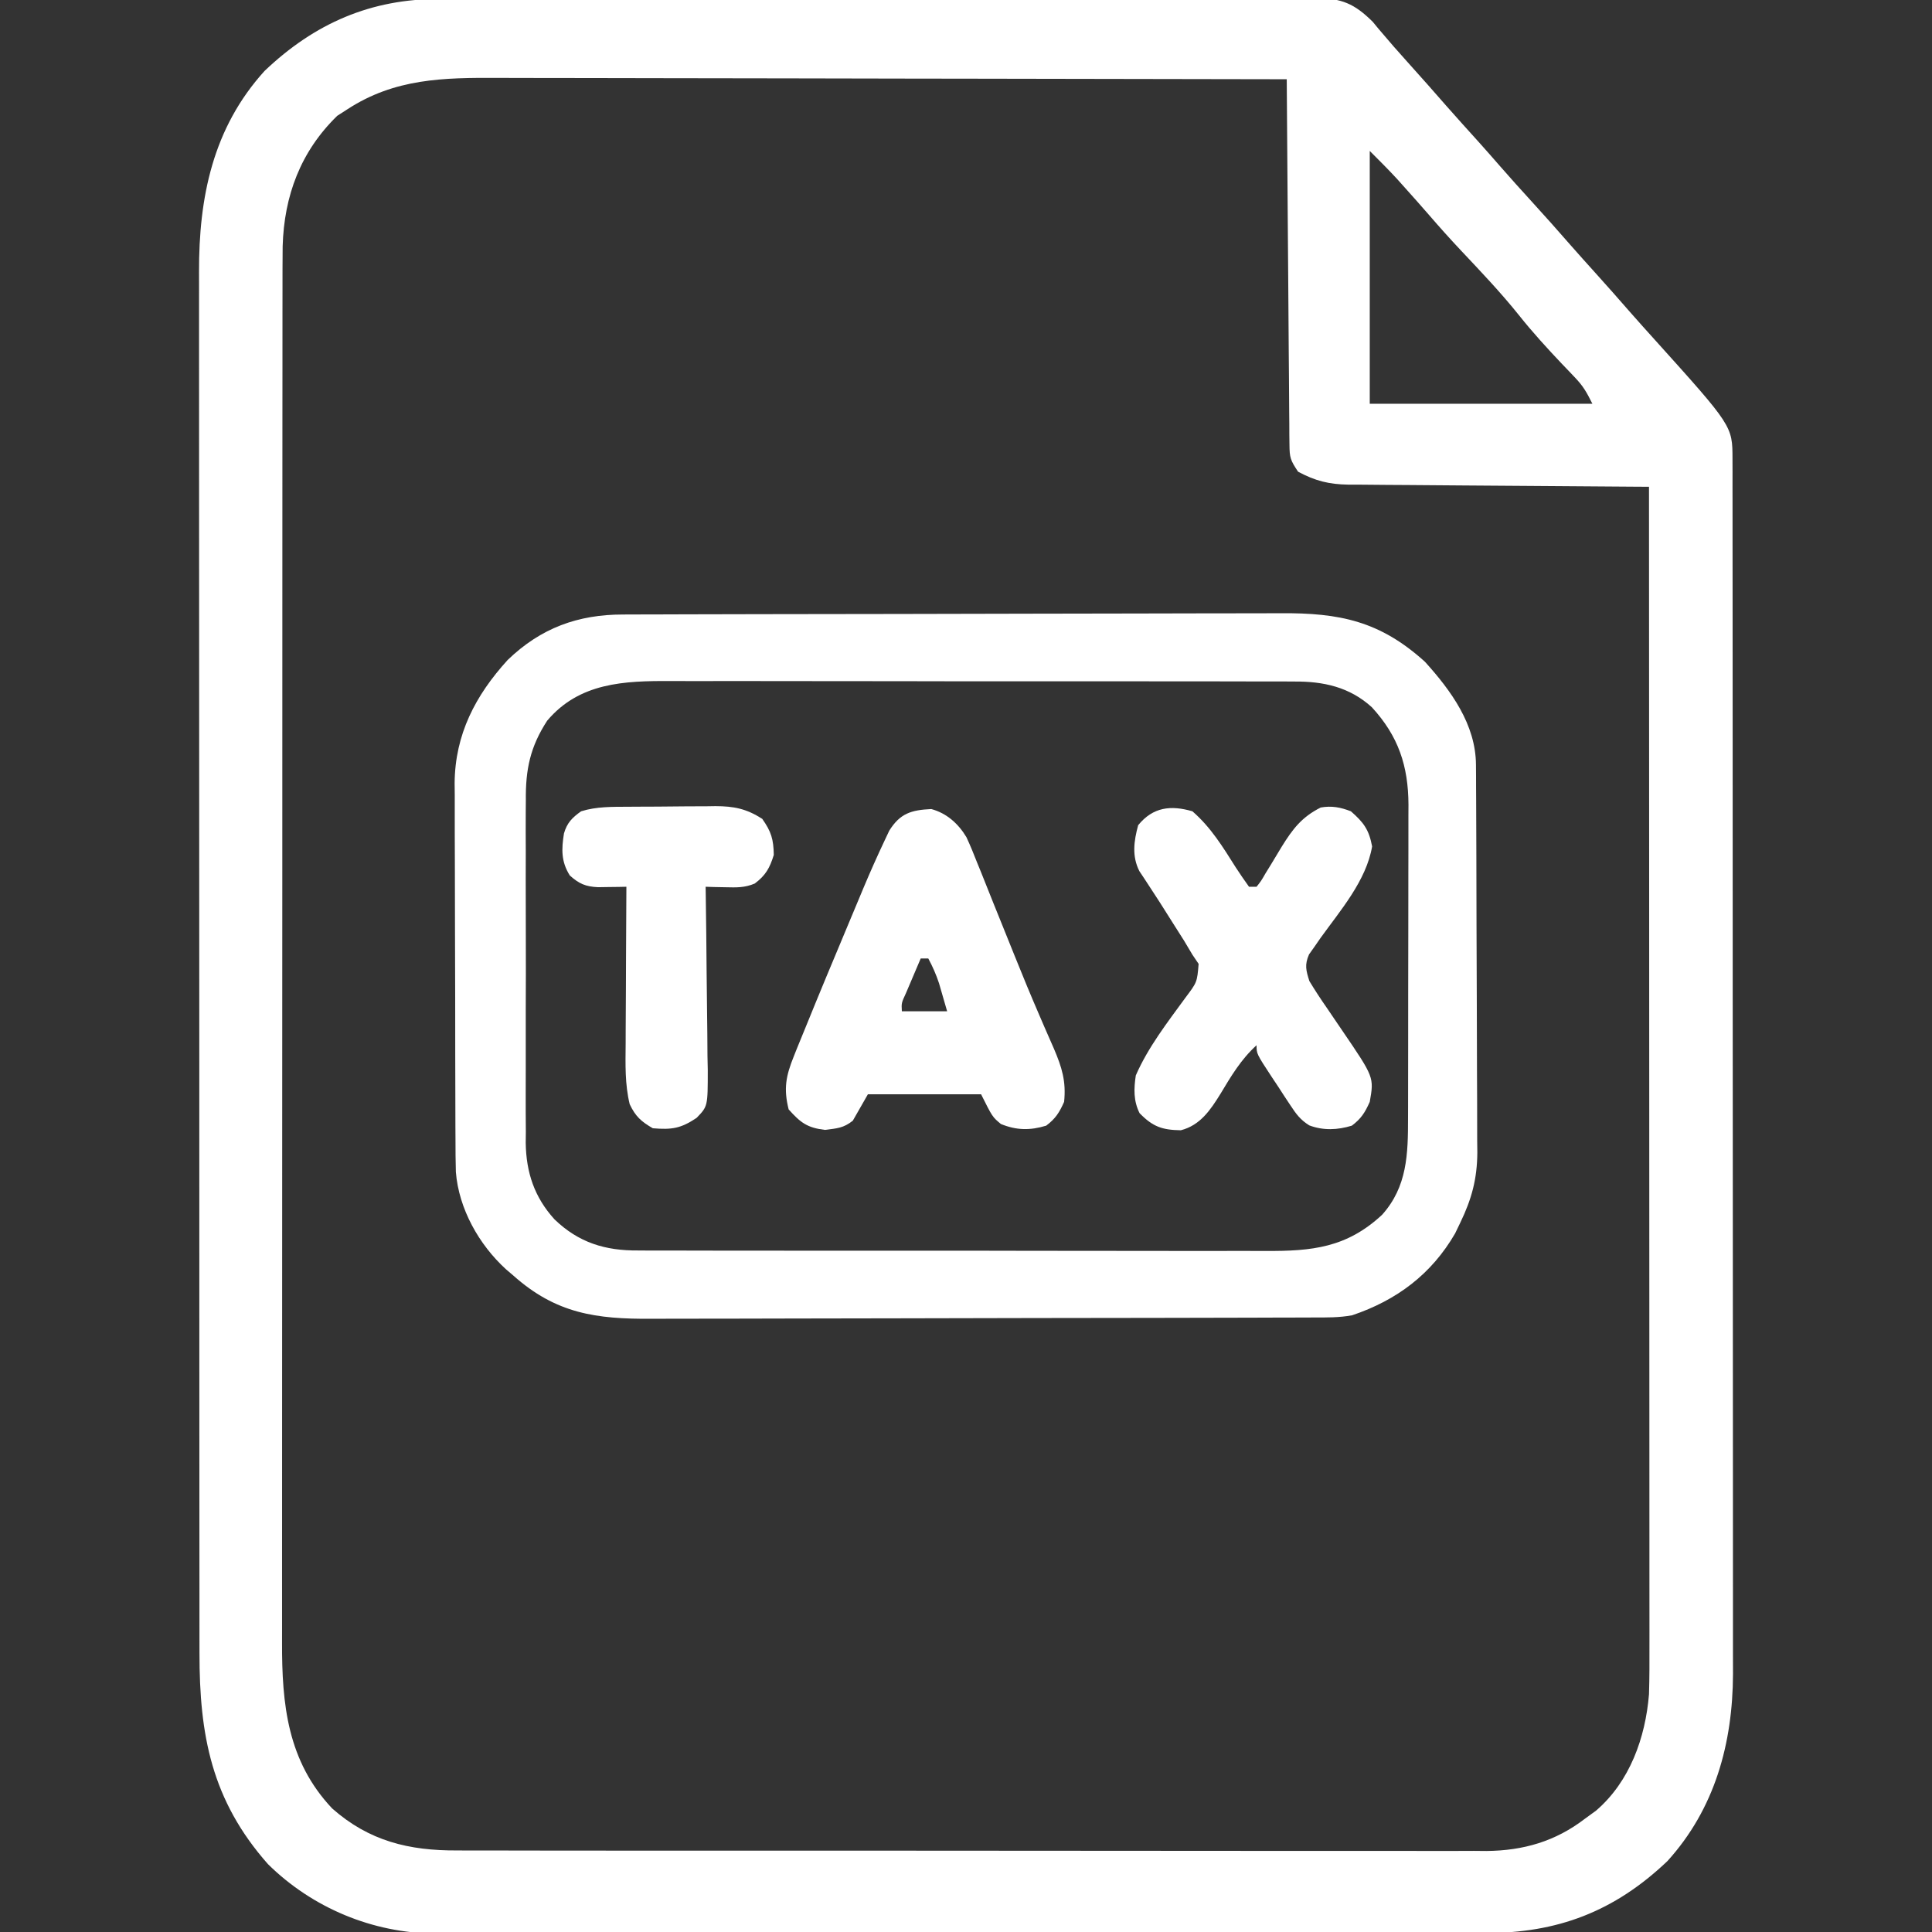 <?xml version="1.0" encoding="UTF-8"?>
<svg version="1.1" xmlns="http://www.w3.org/2000/svg" width="512" height="512">
    <rect width="100%" height="100%" fill="#333333" stroke="none"/>
    <path d="M0 0 C1.024 -0.005 2.049 -0.009 3.104 -0.014 C6.517 -0.026 9.93 -0.025 13.343 -0.023 C15.797 -0.029 18.252 -0.036 20.707 -0.043 C26.669 -0.059 32.632 -0.066 38.594 -0.067 C43.44 -0.068 48.287 -0.072 53.133 -0.078 C66.884 -0.096 80.634 -0.105 94.385 -0.103 C95.125 -0.103 95.865 -0.103 96.628 -0.103 C97.739 -0.103 97.739 -0.103 98.873 -0.103 C110.897 -0.102 122.92 -0.121 134.943 -0.149 C147.299 -0.178 159.654 -0.192 172.01 -0.19 C178.943 -0.19 185.876 -0.195 192.809 -0.217 C199.324 -0.237 205.838 -0.236 212.353 -0.222 C214.745 -0.219 217.137 -0.224 219.529 -0.236 C222.791 -0.252 226.053 -0.243 229.315 -0.227 C230.264 -0.237 231.213 -0.248 232.191 -0.258 C238.993 -0.187 242.388 1.208 247.268 6.056 C247.767 6.662 248.266 7.268 248.78 7.892 C251.456 11.071 254.177 14.188 256.967 17.267 C260.231 20.884 263.455 24.531 266.655 28.205 C269.5 31.443 272.396 34.634 275.284 37.834 C277.176 39.943 279.046 42.067 280.905 44.205 C283.715 47.433 286.583 50.605 289.467 53.767 C292.92 57.554 296.328 61.372 299.69 65.24 C301.761 67.602 303.862 69.935 305.967 72.267 C309.231 75.884 312.455 79.531 315.655 83.205 C317.739 85.577 319.851 87.923 321.967 90.267 C342.59 113.158 342.59 113.158 342.596 121.882 C342.599 123.058 342.602 124.234 342.606 125.445 C342.604 126.743 342.602 128.042 342.601 129.379 C342.603 130.767 342.605 132.156 342.608 133.544 C342.614 137.368 342.614 141.191 342.613 145.015 C342.612 149.136 342.618 153.257 342.623 157.378 C342.631 165.457 342.634 173.536 342.634 181.615 C342.635 188.184 342.637 194.753 342.64 201.322 C342.649 219.948 342.653 238.573 342.653 257.199 C342.652 258.706 342.652 258.706 342.652 260.244 C342.652 261.25 342.652 262.256 342.652 263.292 C342.652 279.58 342.661 295.867 342.676 312.154 C342.69 328.879 342.697 345.603 342.696 362.327 C342.696 371.716 342.698 381.105 342.709 390.494 C342.718 398.493 342.72 406.491 342.714 414.489 C342.71 418.568 342.71 422.646 342.719 426.724 C342.727 430.465 342.725 434.205 342.717 437.945 C342.714 439.925 342.722 441.906 342.73 443.886 C342.66 462.234 337.95 479.597 325.338 493.486 C311.279 506.871 296.131 512.592 277.07 512.528 C275.845 512.532 274.62 512.536 273.358 512.54 C269.979 512.548 266.6 512.548 263.221 512.544 C259.568 512.541 255.916 512.55 252.264 512.558 C245.116 512.57 237.969 512.572 230.822 512.57 C225.01 512.568 219.199 512.57 213.387 512.574 C212.145 512.575 212.145 512.575 210.877 512.576 C209.195 512.577 207.512 512.578 205.829 512.579 C190.061 512.59 174.292 512.588 158.524 512.582 C144.112 512.577 129.699 512.588 115.287 512.607 C100.473 512.627 85.66 512.635 70.846 512.631 C62.535 512.629 54.225 512.632 45.914 512.646 C38.839 512.658 31.764 512.659 24.689 512.647 C21.083 512.641 17.476 512.64 13.87 512.652 C9.953 512.665 6.036 512.654 2.119 512.642 C0.989 512.649 -0.14 512.656 -1.303 512.664 C-17.753 512.552 -33.776 505.885 -45.533 494.267 C-60.479 477.353 -63.69 460.083 -63.667 438.352 C-63.668 436.721 -63.671 435.089 -63.673 433.457 C-63.68 428.983 -63.679 424.51 -63.678 420.036 C-63.678 415.207 -63.684 410.378 -63.688 405.549 C-63.697 396.091 -63.699 386.634 -63.7 377.177 C-63.7 369.489 -63.702 361.8 -63.706 354.112 C-63.714 332.306 -63.719 310.5 -63.718 288.695 C-63.718 287.52 -63.718 286.344 -63.718 285.134 C-63.718 283.957 -63.718 282.78 -63.718 281.568 C-63.718 262.501 -63.727 243.433 -63.741 224.365 C-63.756 204.78 -63.763 185.194 -63.762 165.608 C-63.761 154.615 -63.764 143.622 -63.775 132.629 C-63.784 123.27 -63.786 113.91 -63.779 104.55 C-63.776 99.777 -63.776 95.004 -63.785 90.231 C-63.793 85.856 -63.791 81.482 -63.782 77.107 C-63.781 75.529 -63.783 73.952 -63.788 72.375 C-63.854 52.585 -60.142 34.178 -46.404 19.049 C-33.119 6.402 -18.178 -0.06 0 0 Z M-24.533 29.267 C-25.832 30.103 -25.832 30.103 -27.158 30.955 C-36.874 40.415 -41.245 52.149 -41.626 65.528 C-41.665 69.633 -41.671 73.736 -41.667 77.841 C-41.668 79.435 -41.671 81.03 -41.673 82.625 C-41.68 86.996 -41.679 91.367 -41.678 95.738 C-41.678 100.457 -41.684 105.175 -41.688 109.894 C-41.697 119.135 -41.699 128.375 -41.7 137.616 C-41.7 145.128 -41.702 152.641 -41.706 160.154 C-41.714 181.461 -41.719 202.769 -41.718 224.076 C-41.718 225.225 -41.718 226.373 -41.718 227.556 C-41.718 228.706 -41.718 229.855 -41.718 231.04 C-41.718 249.671 -41.727 268.302 -41.741 286.933 C-41.756 306.072 -41.763 325.21 -41.762 344.348 C-41.761 355.089 -41.764 365.831 -41.775 376.572 C-41.784 385.718 -41.786 394.864 -41.779 404.009 C-41.776 408.673 -41.776 413.337 -41.785 418 C-41.793 422.275 -41.791 426.55 -41.782 430.825 C-41.781 432.366 -41.783 433.907 -41.788 435.448 C-41.844 451.951 -40.354 466.972 -28.509 479.521 C-18.7 488.187 -8.13 490.724 4.637 490.655 C6.438 490.663 6.438 490.663 8.275 490.671 C11.585 490.683 14.895 490.682 18.206 490.674 C21.785 490.67 25.364 490.682 28.943 490.692 C35.945 490.709 42.948 490.71 49.951 490.705 C55.646 490.701 61.34 490.702 67.034 490.708 C67.846 490.709 68.657 490.709 69.493 490.71 C71.142 490.712 72.791 490.713 74.44 490.715 C89.891 490.728 105.342 490.723 120.792 490.712 C134.914 490.702 149.035 490.715 163.156 490.738 C177.672 490.763 192.187 490.772 206.702 490.766 C214.846 490.762 222.989 490.765 231.132 490.782 C238.064 490.797 244.996 490.797 251.928 490.78 C255.462 490.771 258.995 490.769 262.529 490.785 C266.367 490.801 270.205 490.786 274.044 490.769 C275.149 490.778 276.255 490.788 277.394 490.798 C287.142 490.706 295.655 488.263 303.467 482.267 C304.457 481.546 305.447 480.824 306.467 480.08 C315.414 472.374 319.525 460.749 320.467 449.267 C320.607 444.897 320.598 440.529 320.587 436.157 C320.588 434.843 320.589 433.53 320.59 432.176 C320.592 428.546 320.588 424.916 320.583 421.285 C320.579 417.364 320.58 413.443 320.581 409.523 C320.582 402.735 320.578 395.947 320.573 389.159 C320.565 379.345 320.562 369.531 320.561 359.716 C320.559 343.793 320.552 327.869 320.543 311.945 C320.533 296.479 320.526 281.013 320.522 265.547 C320.522 264.593 320.522 263.639 320.521 262.657 C320.52 257.872 320.519 253.087 320.517 248.302 C320.507 208.624 320.489 168.946 320.467 129.267 C319.405 129.262 318.343 129.256 317.249 129.25 C307.23 129.192 297.21 129.12 287.191 129.032 C282.04 128.987 276.889 128.948 271.738 128.921 C266.765 128.895 261.792 128.855 256.819 128.804 C254.924 128.788 253.029 128.776 251.134 128.77 C248.475 128.76 245.816 128.732 243.156 128.7 C242.377 128.701 241.598 128.703 240.796 128.704 C235.659 128.616 232.015 127.717 227.467 125.267 C225.417 122.192 225.215 121.545 225.189 118.072 C225.172 116.791 225.172 116.791 225.155 115.485 C225.153 114.551 225.15 113.617 225.148 112.655 C225.138 111.67 225.128 110.684 225.118 109.669 C225.087 106.406 225.07 103.144 225.053 99.881 C225.034 97.621 225.015 95.36 224.994 93.1 C224.943 87.147 224.903 81.195 224.866 75.242 C224.826 69.169 224.775 63.096 224.725 57.023 C224.628 45.105 224.544 33.186 224.467 21.267 C195.626 21.199 166.784 21.146 137.942 21.114 C134.533 21.11 131.124 21.107 127.714 21.103 C127.035 21.102 126.357 21.101 125.657 21.1 C114.685 21.087 103.713 21.064 92.741 21.036 C81.473 21.008 70.204 20.991 58.936 20.985 C52.611 20.981 46.286 20.972 39.961 20.95 C34.002 20.93 28.043 20.924 22.084 20.928 C19.902 20.927 17.721 20.921 15.539 20.91 C0.967 20.837 -11.942 21.03 -24.533 29.267 Z M246.467 40.267 C246.467 62.377 246.467 84.487 246.467 107.267 C265.937 107.267 285.407 107.267 305.467 107.267 C303.903 104.14 303.029 102.575 300.744 100.201 C299.944 99.358 299.944 99.358 299.128 98.498 C298.275 97.61 298.275 97.61 297.405 96.705 C293.451 92.526 289.615 88.335 286.03 83.83 C281.228 77.83 275.964 72.301 270.698 66.713 C267.76 63.593 264.91 60.411 262.112 57.166 C260.046 54.782 257.947 52.429 255.842 50.08 C255.128 49.282 254.414 48.484 253.678 47.662 C251.343 45.132 248.902 42.702 246.467 40.267 Z " fill="#ffffff" transform="translate(116.533,-0.267)"/>
    <path d="M0 0 C0.809 -0.004 1.618 -0.007 2.452 -0.011 C5.161 -0.022 7.87 -0.026 10.579 -0.03 C12.522 -0.036 14.465 -0.043 16.409 -0.05 C22.79 -0.071 29.17 -0.081 35.551 -0.091 C37.75 -0.095 39.949 -0.099 42.148 -0.103 C52.481 -0.123 62.815 -0.137 73.148 -0.145 C85.064 -0.155 96.979 -0.181 108.895 -0.222 C118.113 -0.252 127.331 -0.267 136.549 -0.27 C142.051 -0.272 147.552 -0.281 153.054 -0.306 C158.233 -0.33 163.412 -0.334 168.591 -0.324 C170.486 -0.323 172.381 -0.329 174.276 -0.343 C189.97 -0.451 200.629 1.743 212.543 12.522 C219.458 20.166 226.011 29.145 226.065 39.844 C226.076 41.293 226.076 41.293 226.087 42.771 C226.089 43.829 226.092 44.887 226.095 45.977 C226.102 47.093 226.108 48.209 226.115 49.359 C226.135 53.06 226.146 56.762 226.156 60.464 C226.16 61.728 226.164 62.993 226.169 64.296 C226.187 70.301 226.202 76.307 226.21 82.313 C226.22 89.227 226.246 96.142 226.287 103.056 C226.321 109.058 226.332 115.06 226.336 121.062 C226.341 123.608 226.353 126.153 226.371 128.699 C226.396 132.27 226.395 135.84 226.388 139.411 C226.401 140.455 226.414 141.499 226.427 142.575 C226.378 149.542 224.945 154.884 221.918 161.147 C221.46 162.098 221.003 163.05 220.531 164.03 C214.278 174.808 205.085 181.727 193.249 185.709 C189.816 186.354 186.398 186.295 182.918 186.294 C182.106 186.298 181.293 186.302 180.456 186.305 C177.731 186.317 175.005 186.32 172.279 186.324 C170.326 186.33 168.373 186.337 166.42 186.344 C160.001 186.365 153.583 186.375 147.164 186.385 C144.953 186.39 142.742 186.394 140.53 186.398 C130.139 186.417 119.748 186.431 109.358 186.439 C97.373 186.449 85.388 186.475 73.404 186.516 C64.135 186.546 54.866 186.561 45.597 186.564 C40.064 186.567 34.531 186.575 28.998 186.601 C23.788 186.624 18.579 186.628 13.369 186.618 C11.463 186.617 9.557 186.624 7.65 186.637 C-7.052 186.738 -17.726 185.297 -29.082 175.147 C-29.71 174.612 -30.338 174.077 -30.984 173.526 C-38.149 166.989 -43.503 157.495 -44.273 147.723 C-44.356 144.834 -44.375 141.952 -44.373 139.062 C-44.383 137.419 -44.383 137.419 -44.393 135.743 C-44.412 132.133 -44.416 128.523 -44.418 124.913 C-44.424 122.393 -44.431 119.874 -44.438 117.354 C-44.45 112.075 -44.454 106.796 -44.453 101.517 C-44.451 95.44 -44.473 89.363 -44.504 83.285 C-44.534 77.412 -44.541 71.54 -44.539 65.667 C-44.542 63.181 -44.551 60.695 -44.566 58.209 C-44.586 54.722 -44.58 51.236 -44.568 47.75 C-44.585 46.227 -44.585 46.227 -44.602 44.673 C-44.49 31.763 -39.096 21.429 -30.52 12.022 C-21.752 3.576 -11.915 -0.003 0 0 Z M-20.082 28.147 C-24.583 35.076 -25.814 41.067 -25.729 49.221 C-25.738 50.28 -25.747 51.338 -25.756 52.428 C-25.777 55.898 -25.763 59.365 -25.746 62.835 C-25.749 65.263 -25.754 67.691 -25.761 70.119 C-25.768 75.196 -25.757 80.272 -25.734 85.349 C-25.705 91.839 -25.722 98.328 -25.752 104.817 C-25.77 109.828 -25.764 114.838 -25.751 119.848 C-25.748 122.24 -25.752 124.632 -25.764 127.024 C-25.776 130.374 -25.757 133.723 -25.729 137.073 C-25.739 138.05 -25.749 139.027 -25.76 140.033 C-25.64 147.871 -23.466 154.429 -18.122 160.301 C-11.734 166.452 -4.719 168.609 4.033 168.535 C4.809 168.54 5.585 168.546 6.385 168.551 C8.965 168.565 11.545 168.558 14.125 168.551 C15.983 168.557 17.842 168.564 19.7 168.572 C24.733 168.59 29.766 168.589 34.799 168.583 C39.006 168.58 43.214 168.586 47.421 168.592 C57.349 168.606 67.276 168.605 77.204 168.593 C87.434 168.582 97.664 168.596 107.895 168.623 C116.69 168.645 125.485 168.651 134.28 168.646 C139.528 168.642 144.776 168.645 150.024 168.662 C154.959 168.677 159.894 168.673 164.83 168.654 C166.637 168.651 168.444 168.654 170.251 168.664 C182.631 168.731 191.802 167.807 201.191 159.073 C207.868 151.626 208.068 142.951 208.063 133.413 C208.067 132.45 208.07 131.487 208.073 130.494 C208.083 127.318 208.085 124.143 208.086 120.967 C208.089 118.753 208.092 116.539 208.096 114.325 C208.102 109.686 208.104 105.048 208.103 100.409 C208.103 94.476 208.117 88.542 208.134 82.608 C208.145 78.036 208.147 73.463 208.147 68.891 C208.148 66.704 208.152 64.516 208.16 62.329 C208.17 59.266 208.167 56.203 208.161 53.14 C208.166 52.243 208.172 51.346 208.178 50.422 C208.127 40.122 205.528 32.257 198.473 24.573 C192.575 19.207 185.628 17.693 177.848 17.759 C177.076 17.754 176.305 17.749 175.51 17.743 C172.946 17.729 170.383 17.736 167.819 17.743 C165.972 17.737 164.125 17.73 162.278 17.722 C157.276 17.704 152.274 17.706 147.272 17.711 C143.089 17.714 138.907 17.708 134.725 17.702 C124.855 17.688 114.984 17.69 105.114 17.701 C94.946 17.713 84.779 17.699 74.611 17.672 C65.867 17.65 57.124 17.643 48.381 17.649 C43.165 17.652 37.949 17.65 32.733 17.633 C27.826 17.617 22.919 17.621 18.013 17.64 C16.217 17.644 14.422 17.64 12.626 17.63 C0.332 17.564 -11.568 18.043 -20.082 28.147 Z " fill="#ffffff" transform="translate(165.082,162.853)"/>
    <path d="M0 0 C4.087 1.105 7.172 3.882 9.314 7.465 C10.344 9.686 11.261 11.926 12.148 14.207 C12.491 15.046 12.833 15.885 13.186 16.749 C14.288 19.462 15.367 22.184 16.445 24.906 C17.197 26.772 17.95 28.637 18.705 30.501 C19.829 33.28 20.951 36.06 22.066 38.842 C24.157 44.056 26.3 49.238 28.527 54.395 C28.998 55.488 29.469 56.581 29.954 57.708 C30.795 59.65 31.644 61.59 32.503 63.525 C34.591 68.404 35.77 72.177 35.195 77.594 C33.941 80.417 32.911 82.057 30.445 83.906 C26.191 85.206 22.563 85.153 18.445 83.469 C16.195 81.594 16.195 81.594 13.195 75.594 C3.295 75.594 -6.605 75.594 -16.805 75.594 C-18.125 77.904 -19.445 80.214 -20.805 82.594 C-23.296 84.57 -24.984 84.617 -28.18 85.031 C-32.893 84.462 -34.66 83.113 -37.805 79.594 C-39.182 74.096 -38.532 70.724 -36.434 65.523 C-36.164 64.845 -35.895 64.166 -35.617 63.466 C-34.698 61.168 -33.752 58.881 -32.805 56.594 C-32.102 54.873 -31.4 53.152 -30.699 51.431 C-28.801 46.799 -26.874 42.18 -24.936 37.564 C-23.736 34.704 -22.543 31.84 -21.35 28.977 C-20.573 27.122 -19.797 25.268 -19.02 23.414 C-18.67 22.575 -18.321 21.737 -17.962 20.872 C-16.16 16.596 -14.28 12.36 -12.291 8.167 C-11.722 6.96 -11.722 6.96 -11.141 5.729 C-8.266 1.135 -5.327 0.259 0 0 Z M-2.805 39.594 C-3.642 41.55 -4.475 43.509 -5.305 45.469 C-5.769 46.559 -6.233 47.65 -6.711 48.773 C-7.925 51.4 -7.925 51.4 -7.805 53.594 C-3.845 53.594 0.115 53.594 4.195 53.594 C3.515 51.242 3.515 51.242 2.82 48.844 C2.565 47.962 2.31 47.08 2.047 46.172 C1.274 43.833 0.359 41.759 -0.805 39.594 C-1.465 39.594 -2.125 39.594 -2.805 39.594 Z " fill="#ffffff" transform="translate(246.805,214.406)"/>
    <path d="M0 0 C4.92 4.269 8.074 9.466 11.514 14.912 C12.628 16.64 13.809 18.324 15 20 C15.66 20 16.32 20 17 20 C18.225 18.45 18.225 18.45 19.391 16.422 C19.853 15.673 20.316 14.924 20.793 14.152 C21.753 12.569 22.709 10.983 23.66 9.395 C26.599 4.658 28.977 1.535 34 -1 C36.914 -1.516 39.247 -1.063 42 0 C45.405 2.98 46.785 4.859 47.625 9.312 C46.088 18.38 39.201 26.279 33.934 33.602 C33.412 34.357 32.889 35.112 32.352 35.891 C31.875 36.561 31.399 37.232 30.909 37.923 C29.696 40.696 30.099 42.148 31 45 C32.502 47.476 34.03 49.823 35.688 52.188 C36.596 53.524 37.504 54.861 38.41 56.199 C38.852 56.848 39.295 57.497 39.75 58.166 C48.148 70.494 48.148 70.494 47 77 C45.745 79.823 44.716 81.463 42.25 83.312 C38.456 84.472 34.715 84.643 30.97 83.238 C28.606 81.753 27.518 80.264 25.984 77.938 C25.456 77.141 24.927 76.344 24.383 75.523 C23.844 74.691 23.305 73.858 22.75 73 C21.919 71.751 21.919 71.751 21.07 70.477 C17 64.281 17 64.281 17 62 C12.899 65.719 10.259 70.17 7.443 74.867 C4.797 79.142 2.084 83.206 -3.062 84.531 C-7.934 84.453 -10.465 83.642 -14 80 C-15.632 76.737 -15.536 73.526 -15 70 C-11.76 62.557 -6.608 55.922 -1.846 49.398 C1.245 45.292 1.245 45.292 1.648 40.441 C1.104 39.636 0.56 38.83 0 38 C-0.737 36.765 -1.472 35.529 -2.207 34.293 C-3.071 32.922 -3.94 31.553 -4.812 30.188 C-6.104 28.146 -7.395 26.105 -8.684 24.063 C-9.584 22.652 -10.498 21.25 -11.424 19.855 C-11.877 19.162 -12.33 18.468 -12.797 17.754 C-13.209 17.135 -13.621 16.515 -14.046 15.877 C-16.07 11.895 -15.52 7.925 -14.375 3.688 C-10.436 -1.146 -5.719 -1.664 0 0 Z " fill="#ffffff" transform="translate(316,215)"/>
    <path d="M0 0 C0.824 -0.006 1.647 -0.011 2.496 -0.017 C4.236 -0.027 5.975 -0.033 7.715 -0.037 C10.367 -0.047 13.017 -0.078 15.668 -0.109 C17.362 -0.116 19.056 -0.121 20.75 -0.125 C21.538 -0.137 22.325 -0.15 23.137 -0.162 C27.989 -0.143 31.309 0.509 35.508 3.203 C37.899 6.596 38.497 8.611 38.57 12.766 C37.505 16.213 36.438 18.158 33.53 20.347 C30.853 21.48 28.676 21.403 25.781 21.332 C24.793 21.313 23.805 21.295 22.787 21.276 C22.035 21.252 21.283 21.228 20.508 21.203 C20.524 22.276 20.524 22.276 20.541 23.371 C20.642 30.124 20.718 36.877 20.767 43.631 C20.793 47.103 20.828 50.574 20.885 54.046 C20.95 58.04 20.974 62.033 20.996 66.027 C21.022 67.27 21.048 68.513 21.074 69.794 C21.077 79.396 21.077 79.396 18.102 82.464 C13.953 85.245 11.561 85.631 6.508 85.203 C3.418 83.418 1.912 82.056 0.383 78.83 C-0.907 73.485 -0.737 68.282 -0.688 62.805 C-0.685 61.615 -0.682 60.424 -0.679 59.198 C-0.668 55.408 -0.643 51.618 -0.617 47.828 C-0.607 45.254 -0.598 42.68 -0.59 40.105 C-0.568 33.805 -0.534 27.504 -0.492 21.203 C-1.523 21.224 -1.523 21.224 -2.574 21.245 C-3.475 21.256 -4.376 21.266 -5.305 21.277 C-6.198 21.291 -7.091 21.305 -8.012 21.319 C-11.298 21.165 -13.056 20.411 -15.492 18.203 C-17.813 14.511 -17.704 11.243 -17.035 7.07 C-16.211 4.236 -14.864 2.897 -12.492 1.203 C-8.382 -0.071 -4.266 0.023 0 0 Z " fill="#ffffff" transform="translate(166.492,213.797)"/>
</svg>

